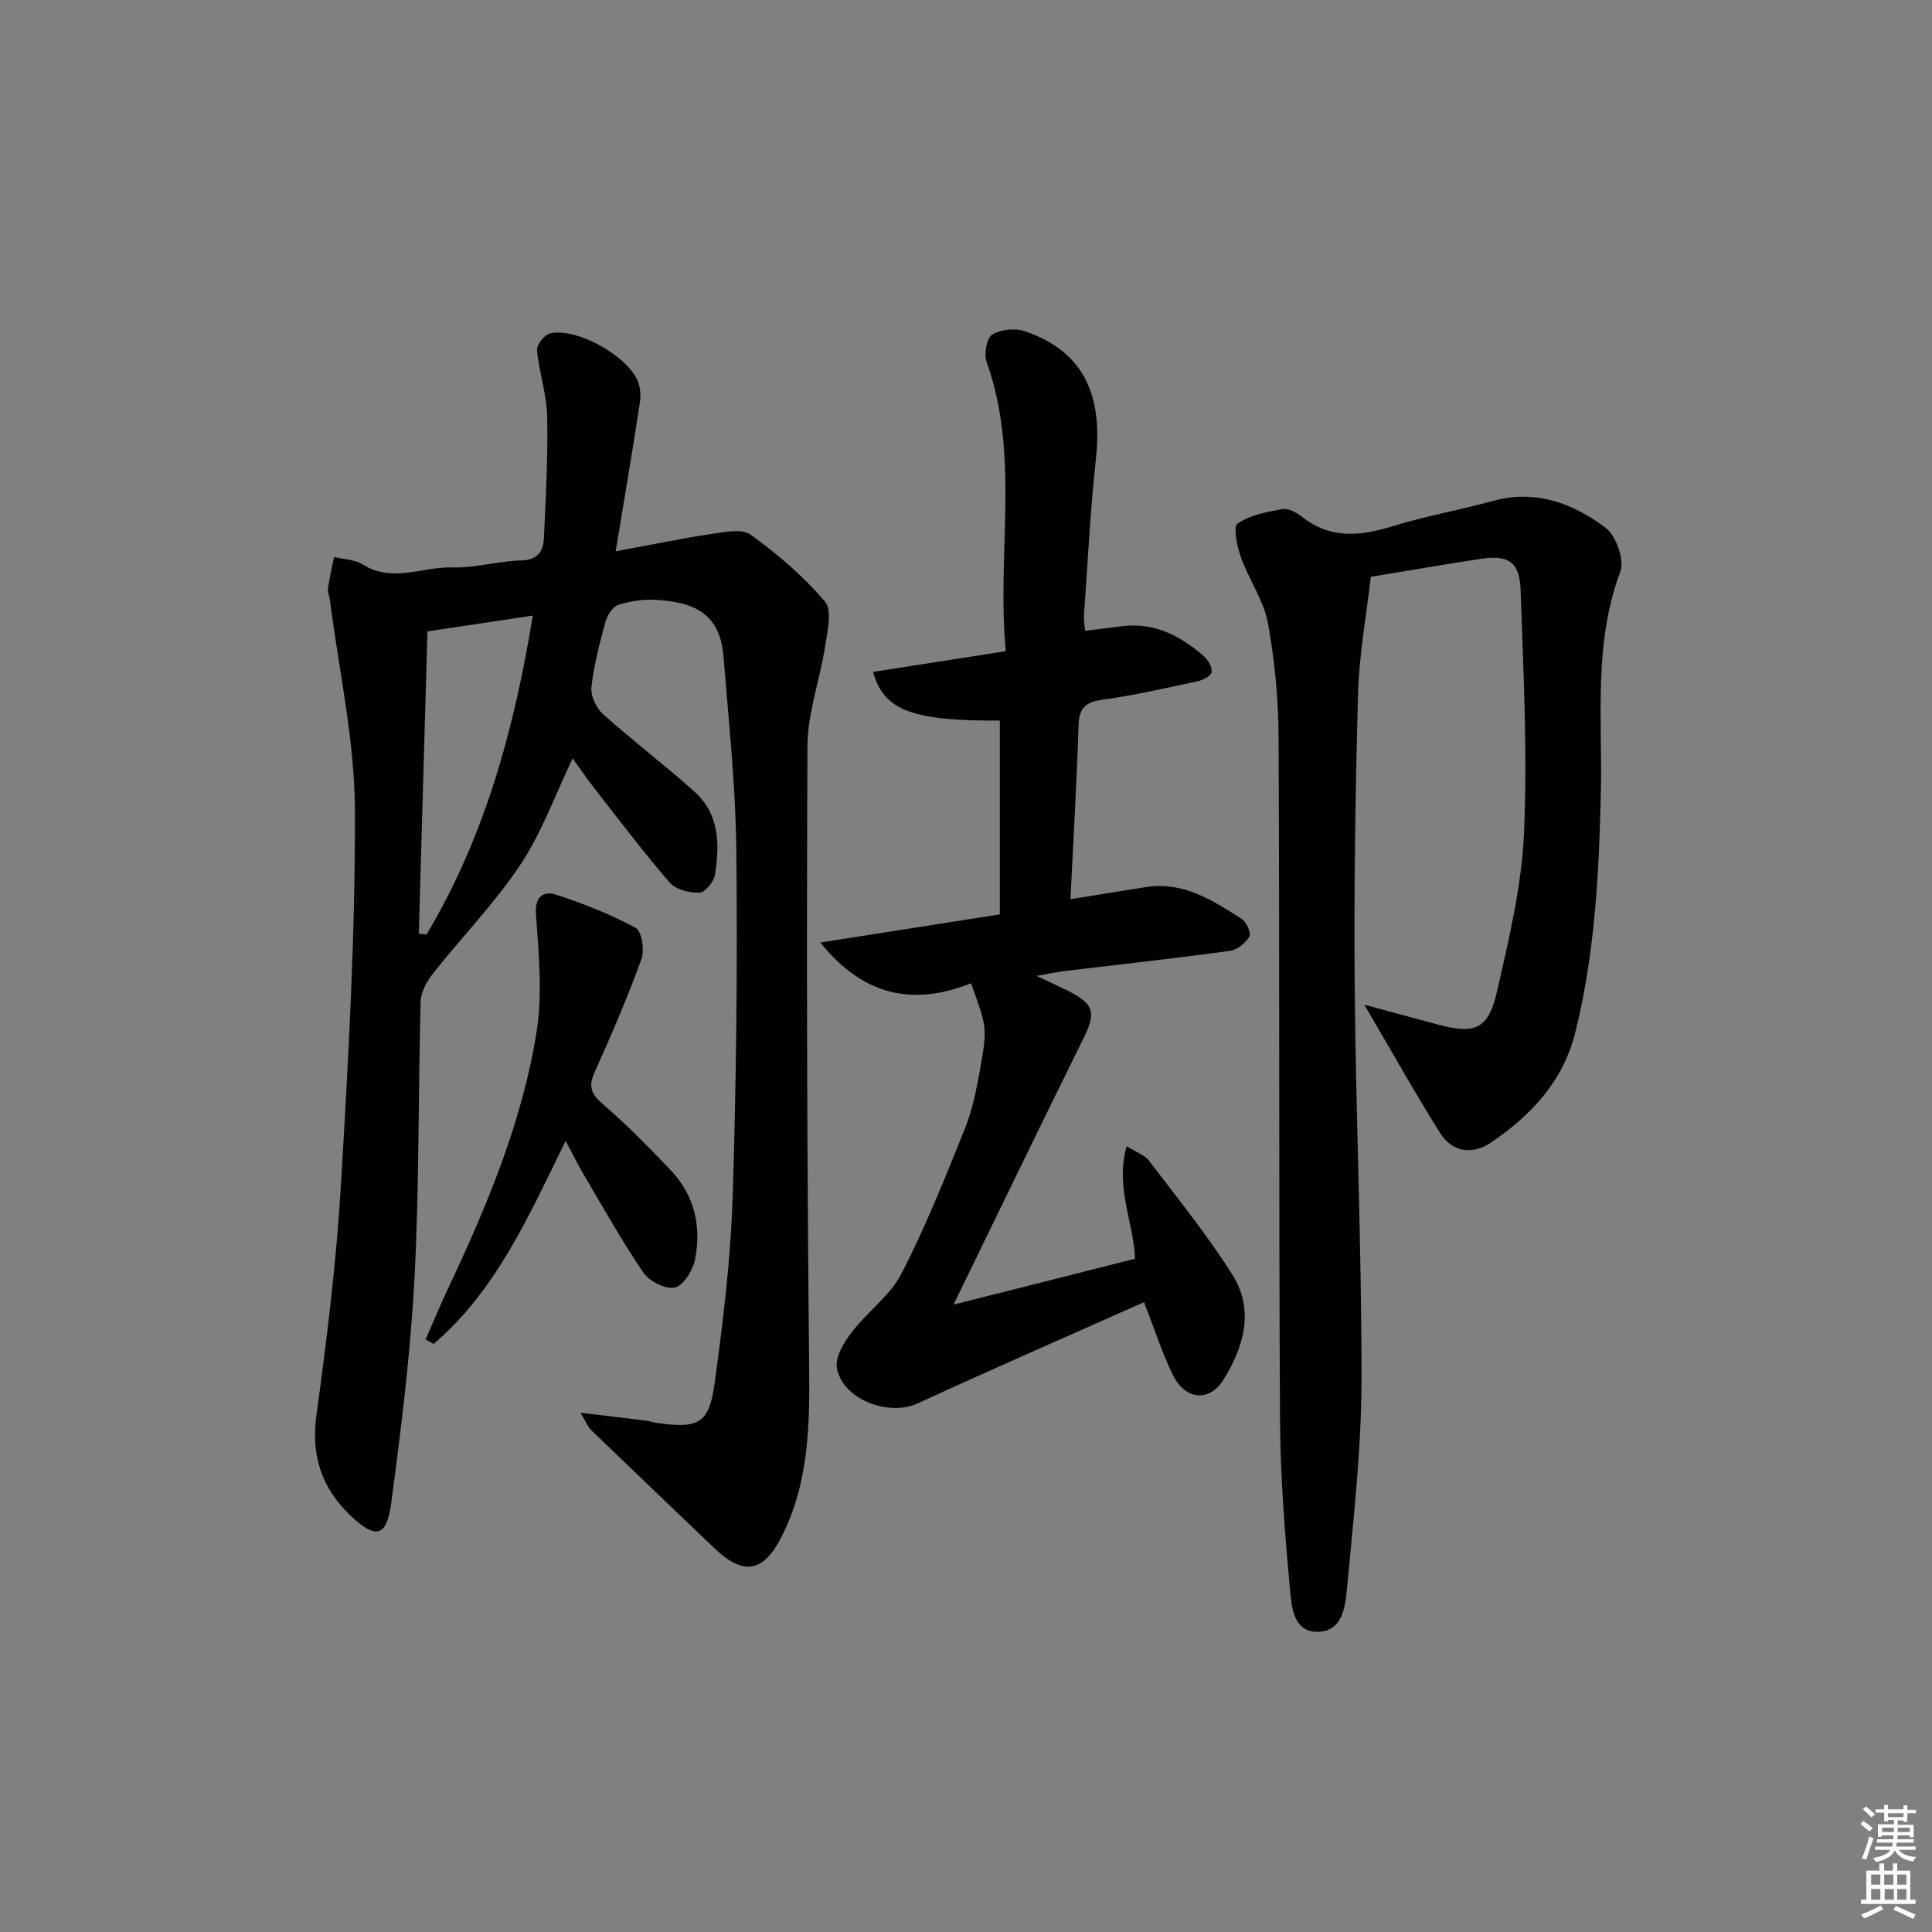 <svg enable-background="new 0 0 400 400" viewBox="0 0 400 400" xmlns="http://www.w3.org/2000/svg"><rect x="0" y="0" width="400" height="400" fill="#808080" stroke="none"/><path d="m385.2 377.6.6-.6c.6.4 1.3.9 1.9 1.5l-.6.7c-.8-.6-1.4-1.1-1.9-1.6zm.3 7.1c.6-1.4 1.1-2.9 1.5-4.5.3.1.6.3.9.4-.5 1.4-1 2.9-1.5 4.4l-.9-.2zm.2-10.1.6-.6c.7.5 1.3 1.1 1.9 1.6l-.7.7c-.6-.6-1.2-1.2-1.8-1.7zm8.4-.8h.8v.9h1.8v.7h-1.8v1.8h-.8v-.3h-1.2v.9h3.3v2.6h-.8v-.4h-2.5c0 .3 0 .6-.1.8h3.4v.7h-3.5c0 .3-.1.6-.1.8h4v.7h-3.5c.7.9 1.9 1.3 3.6 1.5-.2.2-.4.5-.6.9-1.9-.3-3.2-1.1-3.8-2.3-.5 1.1-1.8 2-3.9 2.4-.2-.3-.4-.5-.6-.8 1.9-.4 3.1-.9 3.6-1.7h-3.2v-.7h3.5c.1-.2.1-.5.2-.8h-3.3v-.7h3.4c0-.2 0-.5 0-.8h-2.4v.3h-.8v-2.6h3.3v-.9h-1.2v.3h-.8v-1.8h-1.8v-.7h1.8v-.9h.8v.9h3.2zm-4.4 5.5h2.4c0-.3 0-.6 0-.9h-2.4zm1.2-3.1h3.2v-.8h-3.2zm4.4 2.2h-2.4v.9h2.5v-.9z" fill="#fcfafa"/><path d="m389.2 385.8h.9v1.5h1.8v-1.5h.9v1.5h2.7v6h1.1v.9h-11.3v-.9h1.1v-6h2.7v-1.5zm.2 8.7.5.8c-1.2.6-2.5 1.3-4 1.9-.2-.3-.3-.6-.6-.8 1.6-.6 3-1.3 4.1-1.9zm-2-4.3h1.9v-2.1h-1.9zm0 3.1h1.9v-2.2h-1.9zm2.7-3.1h1.9v-2.1h-1.9zm.1 3.1h1.9v-2.2h-1.9zm2.3 1.3c1.4.6 2.7 1.2 4.1 1.8l-.5.9c-1.5-.7-2.8-1.4-4.1-1.9zm2.2-6.5h-1.9v2.1h1.9zm-1.9 5.2h1.9v-2.2h-1.9z" fill="#fcfafa"/><g fill="#010101"><path d="m127.47 114.14c7.59-1.4 13.69-2.68 19.84-3.59 2.7-.4 6.32-1.15 8.14.17 5.56 4.04 10.93 8.6 15.35 13.84 1.56 1.85.49 6.26 0 9.41-1.05 6.83-3.58 13.59-3.62 20.38-.21 42.99-.09 85.99.35 128.98.12 12.1-.12 23.9-5.77 34.93-3.75 7.34-7.87 8.01-13.87 2.26-8.52-8.15-17.05-16.29-25.53-24.47-.64-.62-.97-1.55-2.18-3.56 5.29.64 9.43 1.12 13.57 1.64.82.1 1.62.39 2.45.5 8.48 1.18 10.63.1 11.78-8.39 1.72-12.66 3.29-25.41 3.7-38.16.77-23.96 1.02-47.95.77-71.91-.14-13.43-1.58-26.86-2.66-40.27-.7-8.68-5.81-11.24-13.92-11.71-2.61-.15-5.37.25-7.86 1.04-1.16.37-2.28 2.15-2.65 3.5-1.22 4.46-2.42 8.99-2.91 13.57-.19 1.79 1.02 4.33 2.43 5.59 6.18 5.53 12.82 10.54 18.98 16.09 5.13 4.63 5.16 10.95 4.15 17.18-.23 1.43-2.06 3.63-3.21 3.66-2.07.06-4.88-.64-6.14-2.09-5.44-6.28-10.45-12.94-15.58-19.5-1.53-1.95-2.92-4.01-4.52-6.21-3.64 7.59-6.39 15.34-10.8 21.98-5.29 7.96-12.07 14.91-18.03 22.44-1.31 1.65-2.58 3.89-2.64 5.89-.52 19.14-.27 38.31-1.28 57.42-.82 15.54-2.77 31.05-4.82 46.5-.93 7.01-3.22 7.49-8.44 2.51-5.9-5.62-8.19-12.31-7.04-20.72 2.16-15.8 4.12-31.67 5.07-47.57 1.54-25.9 3-51.85 2.9-77.77-.06-14.49-3.33-28.97-5.17-43.45-.1-.82-.51-1.66-.4-2.44.31-2.18.82-4.33 1.25-6.49 2.01.49 4.31.52 5.98 1.57 6.1 3.83 12.33.42 18.46.59 4.76.14 9.56-1.32 14.35-1.45 3.37-.09 4.52-1.87 4.65-4.5.41-8.47.86-16.95.68-25.42-.1-4.55-1.68-9.06-2.1-13.63-.1-1.11 1.56-3.2 2.72-3.46 5.52-1.24 16.11 4.69 18.19 9.99.5 1.29.61 2.89.4 4.27-1.5 9.79-3.15 19.56-5.02 30.86zm-38.97 16.58c-.6 21.04-1.2 41.82-1.79 62.59.53.06 1.07.11 1.6.17 12.08-20.25 18.15-42.48 22-66.03-7.5 1.13-14.04 2.11-21.81 3.27z"/><path d="m282.47 208.02c5.93 1.6 10.51 2.83 15.1 4.07 7.82 2.11 10.59 1.05 12.38-6.85 2.46-10.81 5.1-21.78 5.58-32.78.73-16.75-.13-33.59-.71-50.37-.2-5.78-2.58-7.25-8.22-6.39-7.36 1.12-14.7 2.39-22.79 3.72-.92 8.07-2.41 16.09-2.64 24.14-.56 20.3-.86 40.61-.69 60.91.24 27.12 1.45 54.23 1.4 81.34-.02 14.25-1.65 28.51-2.97 42.72-.34 3.72-.77 8.98-5.73 9.3-5.41.35-5.76-5.14-6.1-8.75-1.08-11.74-2.01-23.53-2.07-35.31-.26-46.97-.07-93.95-.29-140.92-.04-7.95-.76-15.99-2.2-23.8-.87-4.73-3.94-9.02-5.6-13.67-.8-2.24-1.65-6.31-.7-6.97 2.59-1.78 6.09-2.44 9.32-3.01 1.24-.22 2.95.75 4.08 1.64 5.89 4.63 12.08 3.95 18.73 1.9 6.81-2.1 13.88-3.34 20.76-5.23 8.86-2.43 16.58.5 23.32 5.57 2.17 1.63 3.94 6.67 3.04 9.07-5.62 15.01-3.68 30.53-4.03 45.87-.39 16.64-1.23 33.18-5.27 49.44-2.54 10.22-9.11 17.19-17.41 22.85-3.87 2.64-8.07 2.06-10.54-1.85-5.19-8.22-9.94-16.75-15.75-26.64z"/><path d="m236.86 269.6c-15.73 7.01-31.4 13.83-46.92 20.98-5.97 2.75-15.6-.89-16.67-7.4-.37-2.25 1.47-5.27 3.07-7.36 3.22-4.21 7.92-7.53 10.29-12.11 4.99-9.68 9.05-19.86 13.12-29.98 1.59-3.95 2.44-8.26 3.19-12.48 1.51-8.53 1.38-8.55-1.89-17.68-11.65 4.64-22.09 2.92-31.21-8.43 12.74-2 24.56-3.85 37.17-5.83 0-13.4 0-26.76 0-40.12-18.02.1-24.07-2.07-26.25-10.08 8.96-1.4 17.87-2.79 27.48-4.29-1.93-20.24 3-40.32-3.95-59.83-.59-1.65-.05-4.97 1.11-5.69 1.77-1.11 4.8-1.41 6.83-.71 11.76 4.05 16.17 12.7 14.67 26.4-1.17 10.73-1.7 21.52-2.47 32.29-.07.97.12 1.96.22 3.32 2.77-.34 5.31-.67 7.86-.97 6.65-.77 11.99 2.1 16.77 6.25.88.77 1.76 2.36 1.55 3.33-.18.82-1.87 1.63-3.01 1.87-6.5 1.39-13 2.87-19.57 3.79-3.47.49-4.84 1.65-4.95 5.27-.36 11.76-1.07 23.52-1.67 36.03 5.42-.87 10.56-1.73 15.71-2.52 7.69-1.18 13.74 2.78 19.75 6.6.99.63 2.01 2.99 1.59 3.67-.83 1.35-2.57 2.75-4.09 2.95-11.35 1.55-22.74 2.8-34.12 4.17-1.61.19-3.21.54-5.86 1.01 2.77 1.31 4.55 2.12 6.3 2.99 5.73 2.86 6.08 4.57 3.32 10.13-8.83 17.84-17.48 35.78-26.81 54.94 13.26-3.35 25.3-6.4 37.57-9.5-.25-7.5-4.15-14.71-1.73-23.29 2.03 1.27 3.71 1.8 4.59 2.95 5.92 7.79 12.12 15.43 17.33 23.69 4.58 7.26 2.33 14.9-1.86 21.67-2.93 4.74-7.97 4.22-10.49-.96-2.16-4.4-3.67-9.16-5.97-15.07z"/><path d="m88.12 277.31c1.57-3.56 3.05-7.16 4.71-10.67 8.02-17 15.27-34.35 18.26-52.97 1.28-7.99.41-16.4-.13-24.57-.24-3.66 1.85-4.59 3.94-3.93 5.74 1.83 11.42 4.09 16.71 6.93 1.26.68 1.87 4.63 1.19 6.49-2.89 7.94-6.23 15.72-9.7 23.42-1.36 3.01-.67 4.55 1.77 6.64 4.9 4.21 9.43 8.87 13.91 13.54 4.98 5.18 6.46 11.62 5.14 18.47-.43 2.26-2.33 5.42-4.15 5.89-1.85.48-5.31-1.24-6.54-3.04-4.49-6.56-8.36-13.55-12.42-20.41-1.16-1.96-2.16-4.01-3.7-6.89-7.68 15.63-14.39 30.99-27.33 42.04-.55-.31-1.1-.63-1.66-.94z"/></g></svg>